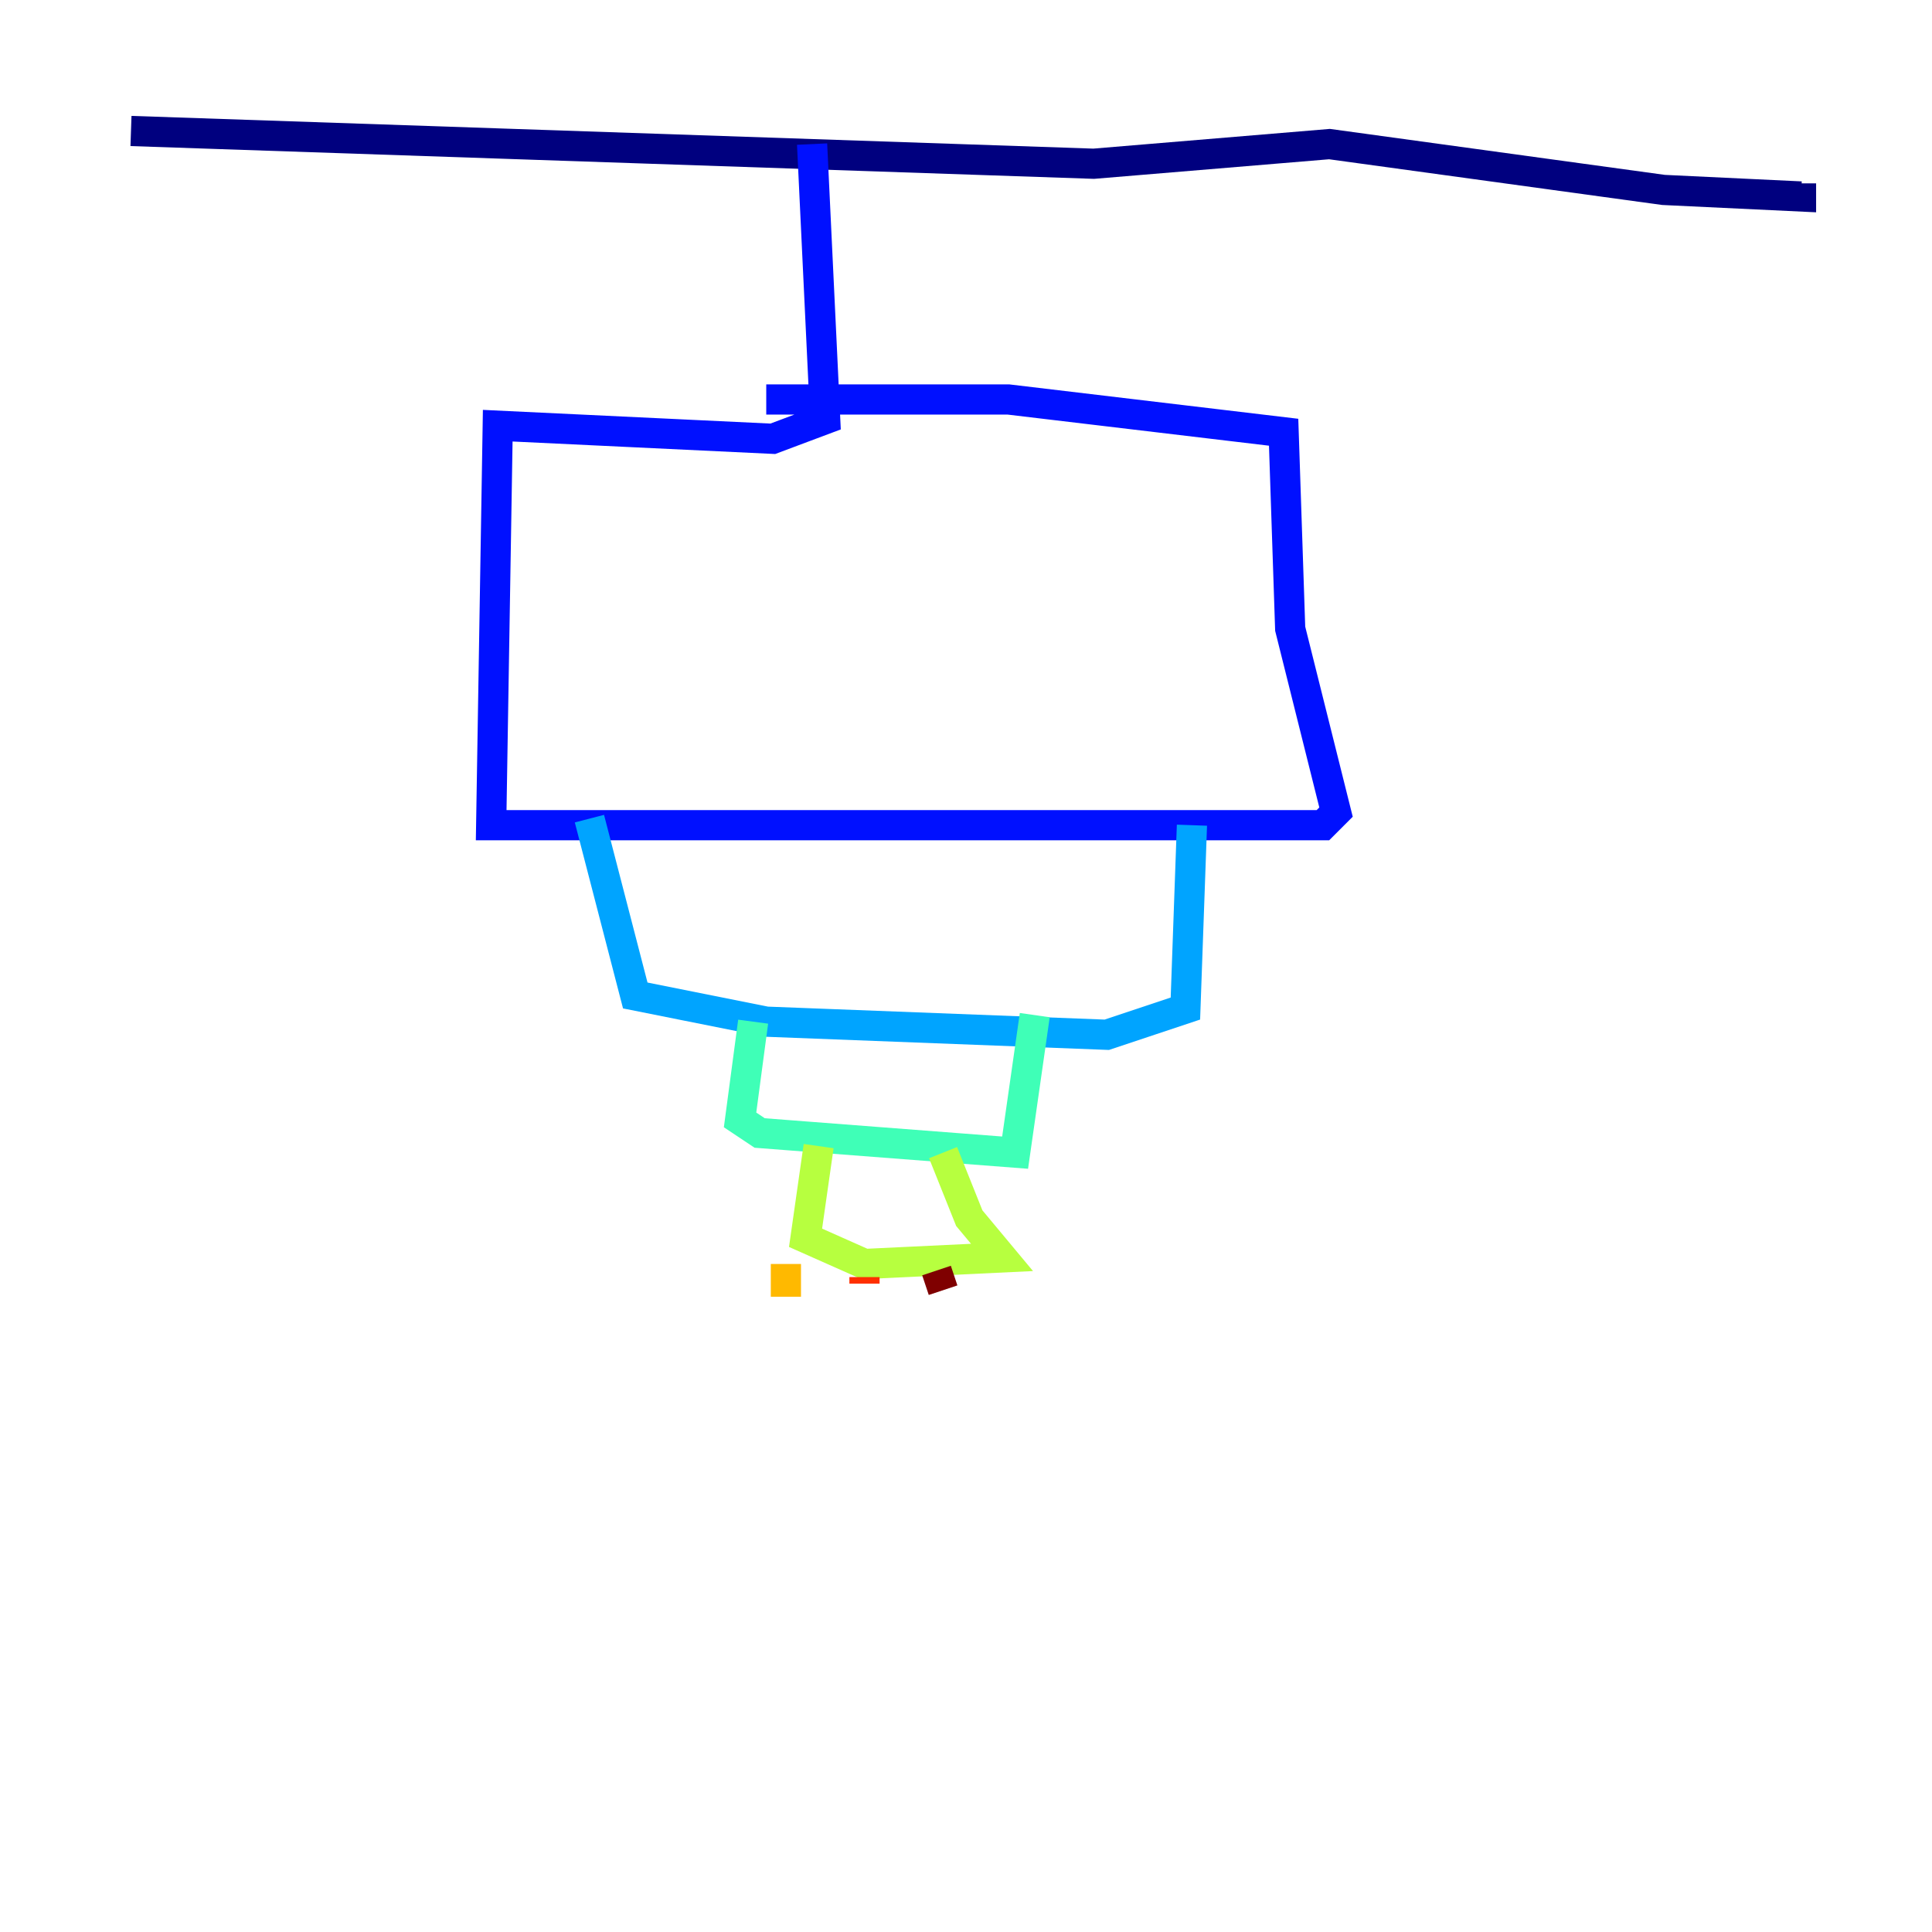 <?xml version="1.0" encoding="utf-8" ?>
<svg baseProfile="tiny" height="128" version="1.2" viewBox="0,0,128,128" width="128" xmlns="http://www.w3.org/2000/svg" xmlns:ev="http://www.w3.org/2001/xml-events" xmlns:xlink="http://www.w3.org/1999/xlink"><defs /><polyline fill="none" points="8.678,8.678 72.461,10.848 88.081,9.546 110.21,12.583 119.322,13.017 119.322,12.149" stroke="#00007f" stroke-width="2" /><polyline fill="none" points="53.803,9.546 54.671,27.77 51.2,29.071 32.976,28.203 32.542,54.671 87.647,54.671 88.515,53.803 85.478,41.654 85.044,28.637 66.82,26.468 50.766,26.468" stroke="#0010ff" stroke-width="2" /><polyline fill="none" points="39.051,54.237 42.088,65.953 50.766,67.688 73.329,68.556 78.536,66.82 78.969,54.671" stroke="#00a4ff" stroke-width="2" /><polyline fill="none" points="49.898,67.688 49.031,74.197 50.332,75.064 67.254,76.366 68.556,67.254" stroke="#3fffb7" stroke-width="2" /><polyline fill="none" points="54.237,75.932 53.37,82.007 57.275,83.742 66.386,83.308 64.217,80.705 62.481,76.366" stroke="#b7ff3f" stroke-width="2" /><polyline fill="none" points="52.068,83.742 52.068,85.912" stroke="#ffb900" stroke-width="2" /><polyline fill="none" points="57.275,84.61 57.275,85.044" stroke="#ff3000" stroke-width="2" /><polyline fill="none" points="62.047,84.176 62.481,85.478" stroke="#7f0000" stroke-width="2" /></svg>